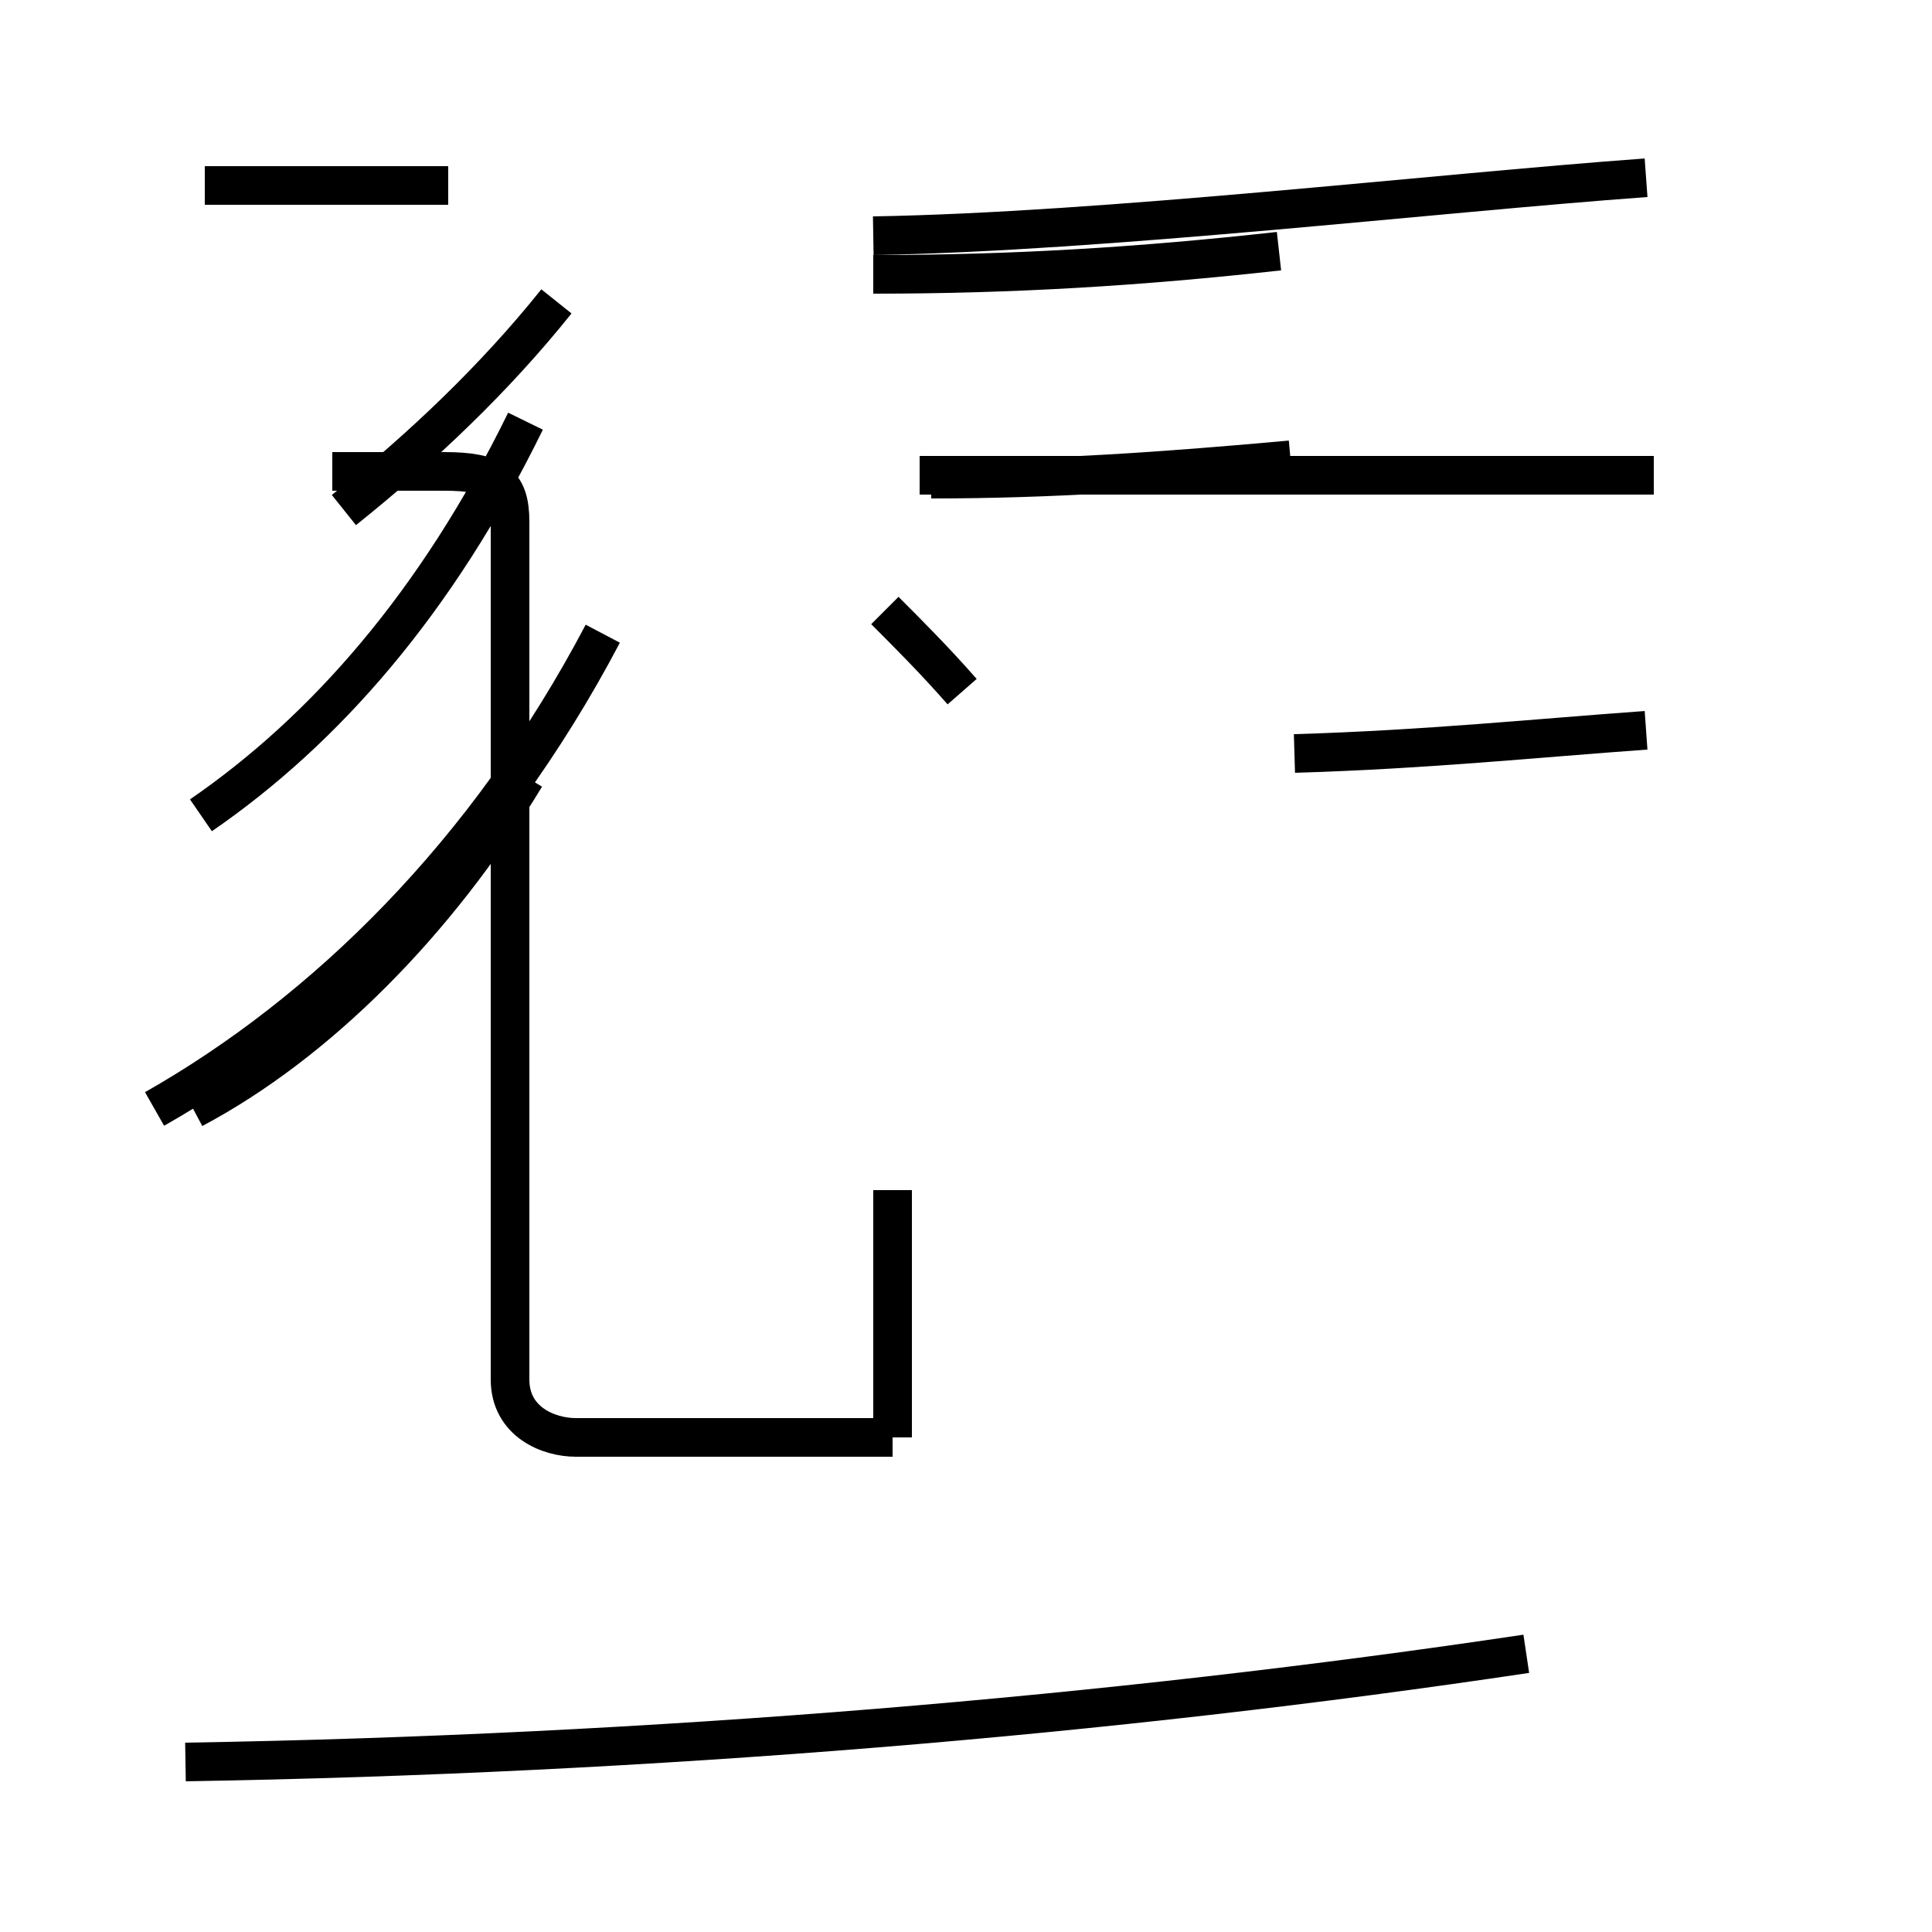 <?xml version='1.0' encoding='utf8'?>
<svg viewBox="0.0 -44.0 50.0 50.0" version="1.1" xmlns="http://www.w3.org/2000/svg">
<rect x="0.0" y="-44.0" width="50.0" height="50.0" fill="#808080" stroke="none"/>
<rect x="-1000" y="-1000" width="2000" height="2000" stroke="white" fill="white"/>
<g style="fill:none; stroke:#000000;  stroke-width:1">
<path d="M 5.0 15.3 C 8.2 17.0 11.3 20.1 13.6 23.9 M 5.2 22.9 C 8.4 25.1 11.3 28.4 13.6 33.1 M 8.6 31.8 L 11.5 31.8 C 12.8 31.8 13.2 31.5 13.2 30.5 L 13.2 8.3 C 13.2 7.2 14.2 6.8 14.9 6.8 L 23.1 6.8 M 23.1 13.2 L 23.1 6.8 M 24.9 26.1 C 24.2 26.9 23.5 27.6 22.9 28.2 M 4.8 -1.6 C 16.9 -1.4 28.8 -0.4 39.5 1.2 M 5.3 39.2 L 11.6 39.2 M 14.4 36.2 C 12.8 34.2 10.9 32.4 8.9 30.8 M 4.0 15.3 C 8.4 17.8 12.6 21.9 15.6 27.6 M 42.8 31.7 L 23.8 31.7 M 24.1 31.6 C 27.2 31.6 30.1 31.8 33.4 32.1 M 22.6 36.9 C 26.2 36.9 29.5 37.1 33.1 37.5 M 42.6 39.4 C 37.1 39.0 28.6 38.0 22.6 37.9 M 42.6 25.1 C 39.8 24.9 36.9 24.6 33.5 24.5 L 33.5 24.5 " transform="scale(1, -1)" />
</g>
</svg>
